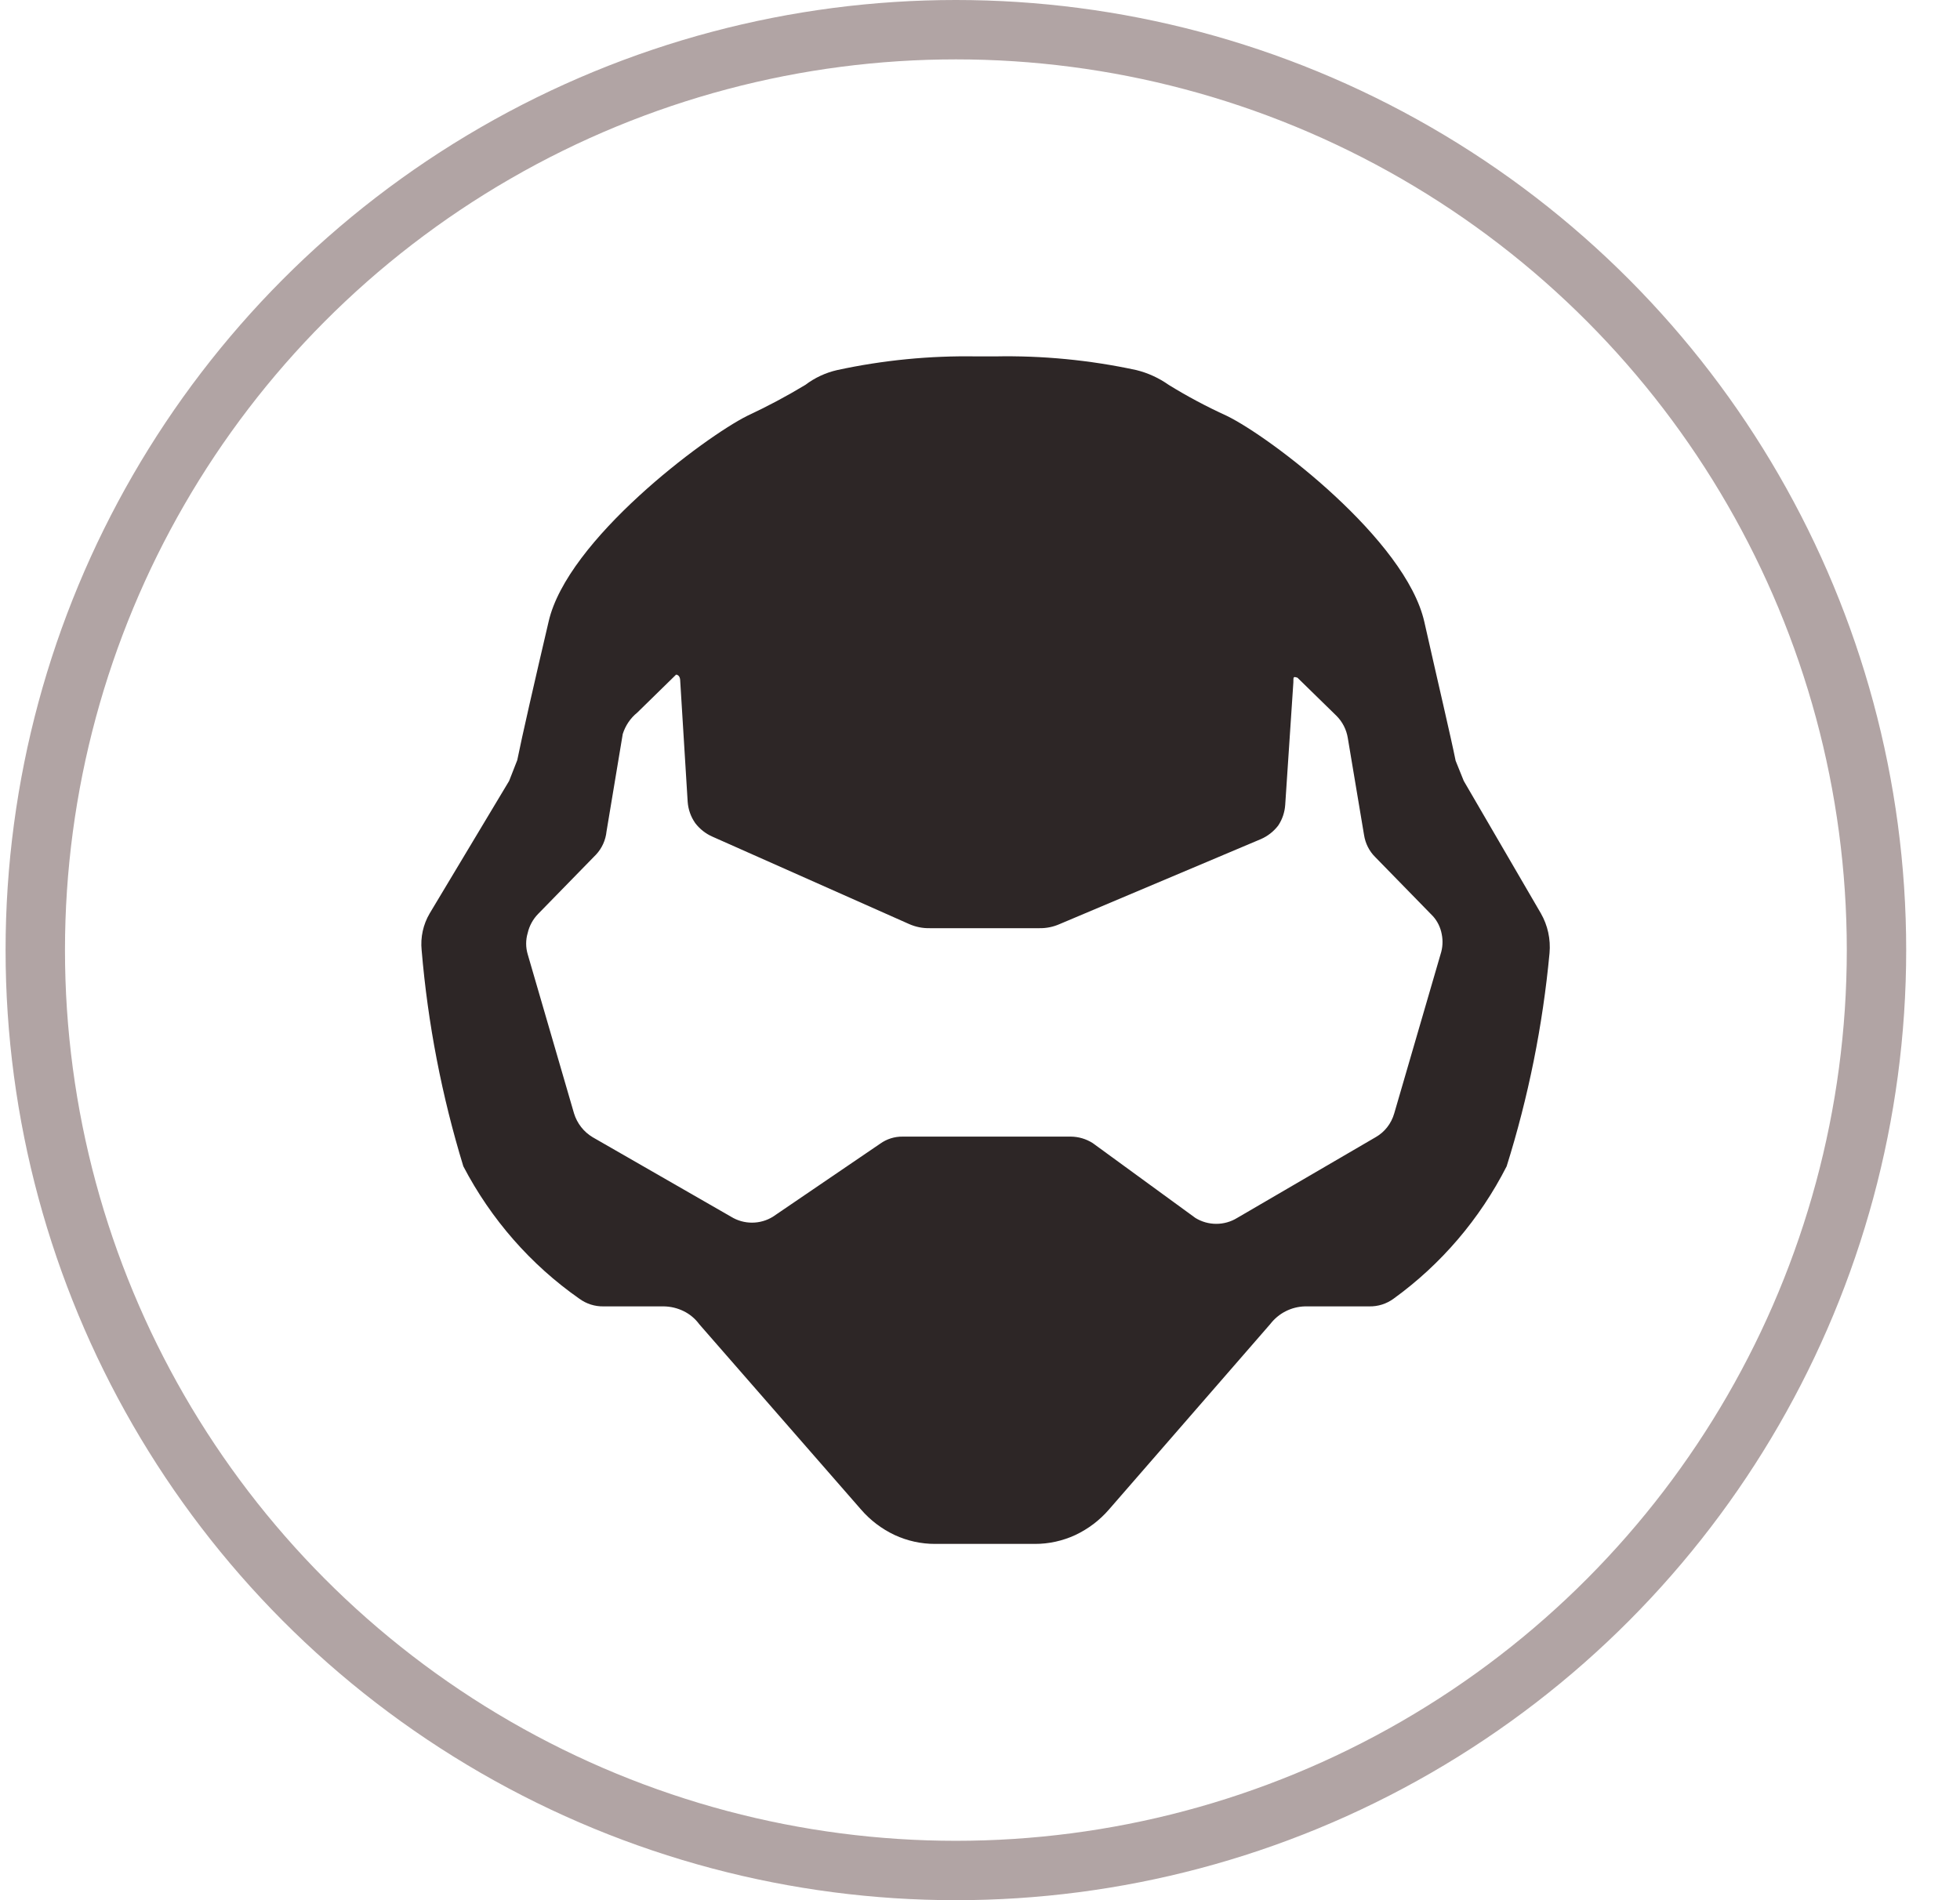 <svg width="33" height="32" viewBox="0 0 33 32" fill="none" xmlns="http://www.w3.org/2000/svg">
<circle cx="16.094" cy="16" r="15.5" stroke="#B1A4A4"/>
<path d="M25.943 15.381L24.645 13.151L24.508 12.811C24.43 12.421 24.215 11.511 23.981 10.472C23.669 9.092 21.395 7.362 20.653 7.002C20.318 6.849 19.992 6.676 19.678 6.482C19.512 6.365 19.327 6.28 19.131 6.232C18.348 6.063 17.55 5.986 16.75 6.002H16.448C15.658 5.988 14.869 6.065 14.096 6.232C13.902 6.276 13.719 6.361 13.559 6.482C13.243 6.673 12.917 6.846 12.583 7.002C11.861 7.362 9.548 9.092 9.236 10.472C9.002 11.472 8.787 12.411 8.709 12.801L8.572 13.151L7.235 15.381C7.125 15.567 7.077 15.785 7.099 16.001C7.203 17.237 7.439 18.457 7.801 19.641C8.267 20.534 8.937 21.299 9.753 21.87C9.873 21.958 10.016 22.003 10.163 22H11.178C11.293 22.002 11.406 22.029 11.51 22.08C11.614 22.131 11.704 22.206 11.773 22.3L14.496 25.42C14.653 25.602 14.846 25.748 15.062 25.85C15.276 25.949 15.509 26.001 15.745 26H17.423C17.659 26.001 17.892 25.949 18.106 25.85C18.322 25.748 18.515 25.602 18.672 25.42L21.385 22.3C21.455 22.209 21.544 22.134 21.645 22.083C21.746 22.031 21.858 22.003 21.971 22H23.054C23.201 22.003 23.344 21.958 23.464 21.87C24.262 21.293 24.915 20.529 25.367 19.641C25.733 18.474 25.975 17.271 26.089 16.051C26.11 15.818 26.059 15.583 25.943 15.381ZM24.254 16.071L23.474 18.751C23.425 18.921 23.313 19.065 23.161 19.151L20.829 20.511C20.723 20.576 20.602 20.61 20.478 20.61C20.354 20.61 20.233 20.576 20.127 20.511L18.399 19.251C18.288 19.18 18.16 19.142 18.028 19.141H15.198C15.062 19.139 14.929 19.181 14.818 19.261L13.012 20.491C12.906 20.556 12.785 20.59 12.661 20.59C12.537 20.59 12.416 20.556 12.31 20.491L9.978 19.151C9.829 19.062 9.717 18.919 9.665 18.751L8.885 16.071C8.85 15.954 8.85 15.829 8.885 15.711C8.913 15.59 8.974 15.479 9.06 15.391L10.036 14.391C10.135 14.285 10.197 14.148 10.212 14.001L10.485 12.361C10.53 12.219 10.614 12.094 10.729 12.001L11.383 11.361C11.383 11.361 11.441 11.361 11.451 11.441L11.578 13.501C11.587 13.631 11.631 13.755 11.705 13.861C11.782 13.962 11.883 14.041 11.998 14.091L15.306 15.561C15.416 15.61 15.536 15.634 15.657 15.631H17.501C17.619 15.633 17.735 15.609 17.843 15.561L21.229 14.131C21.344 14.081 21.445 14.002 21.522 13.901C21.591 13.797 21.631 13.677 21.639 13.551L21.776 11.492C21.776 11.392 21.776 11.392 21.844 11.412L22.498 12.051C22.602 12.153 22.67 12.286 22.693 12.431L22.966 14.061C22.988 14.202 23.052 14.332 23.152 14.431L24.128 15.431C24.203 15.515 24.253 15.619 24.274 15.731C24.297 15.844 24.29 15.961 24.254 16.071Z" fill="#2D2626"/>
</svg>
